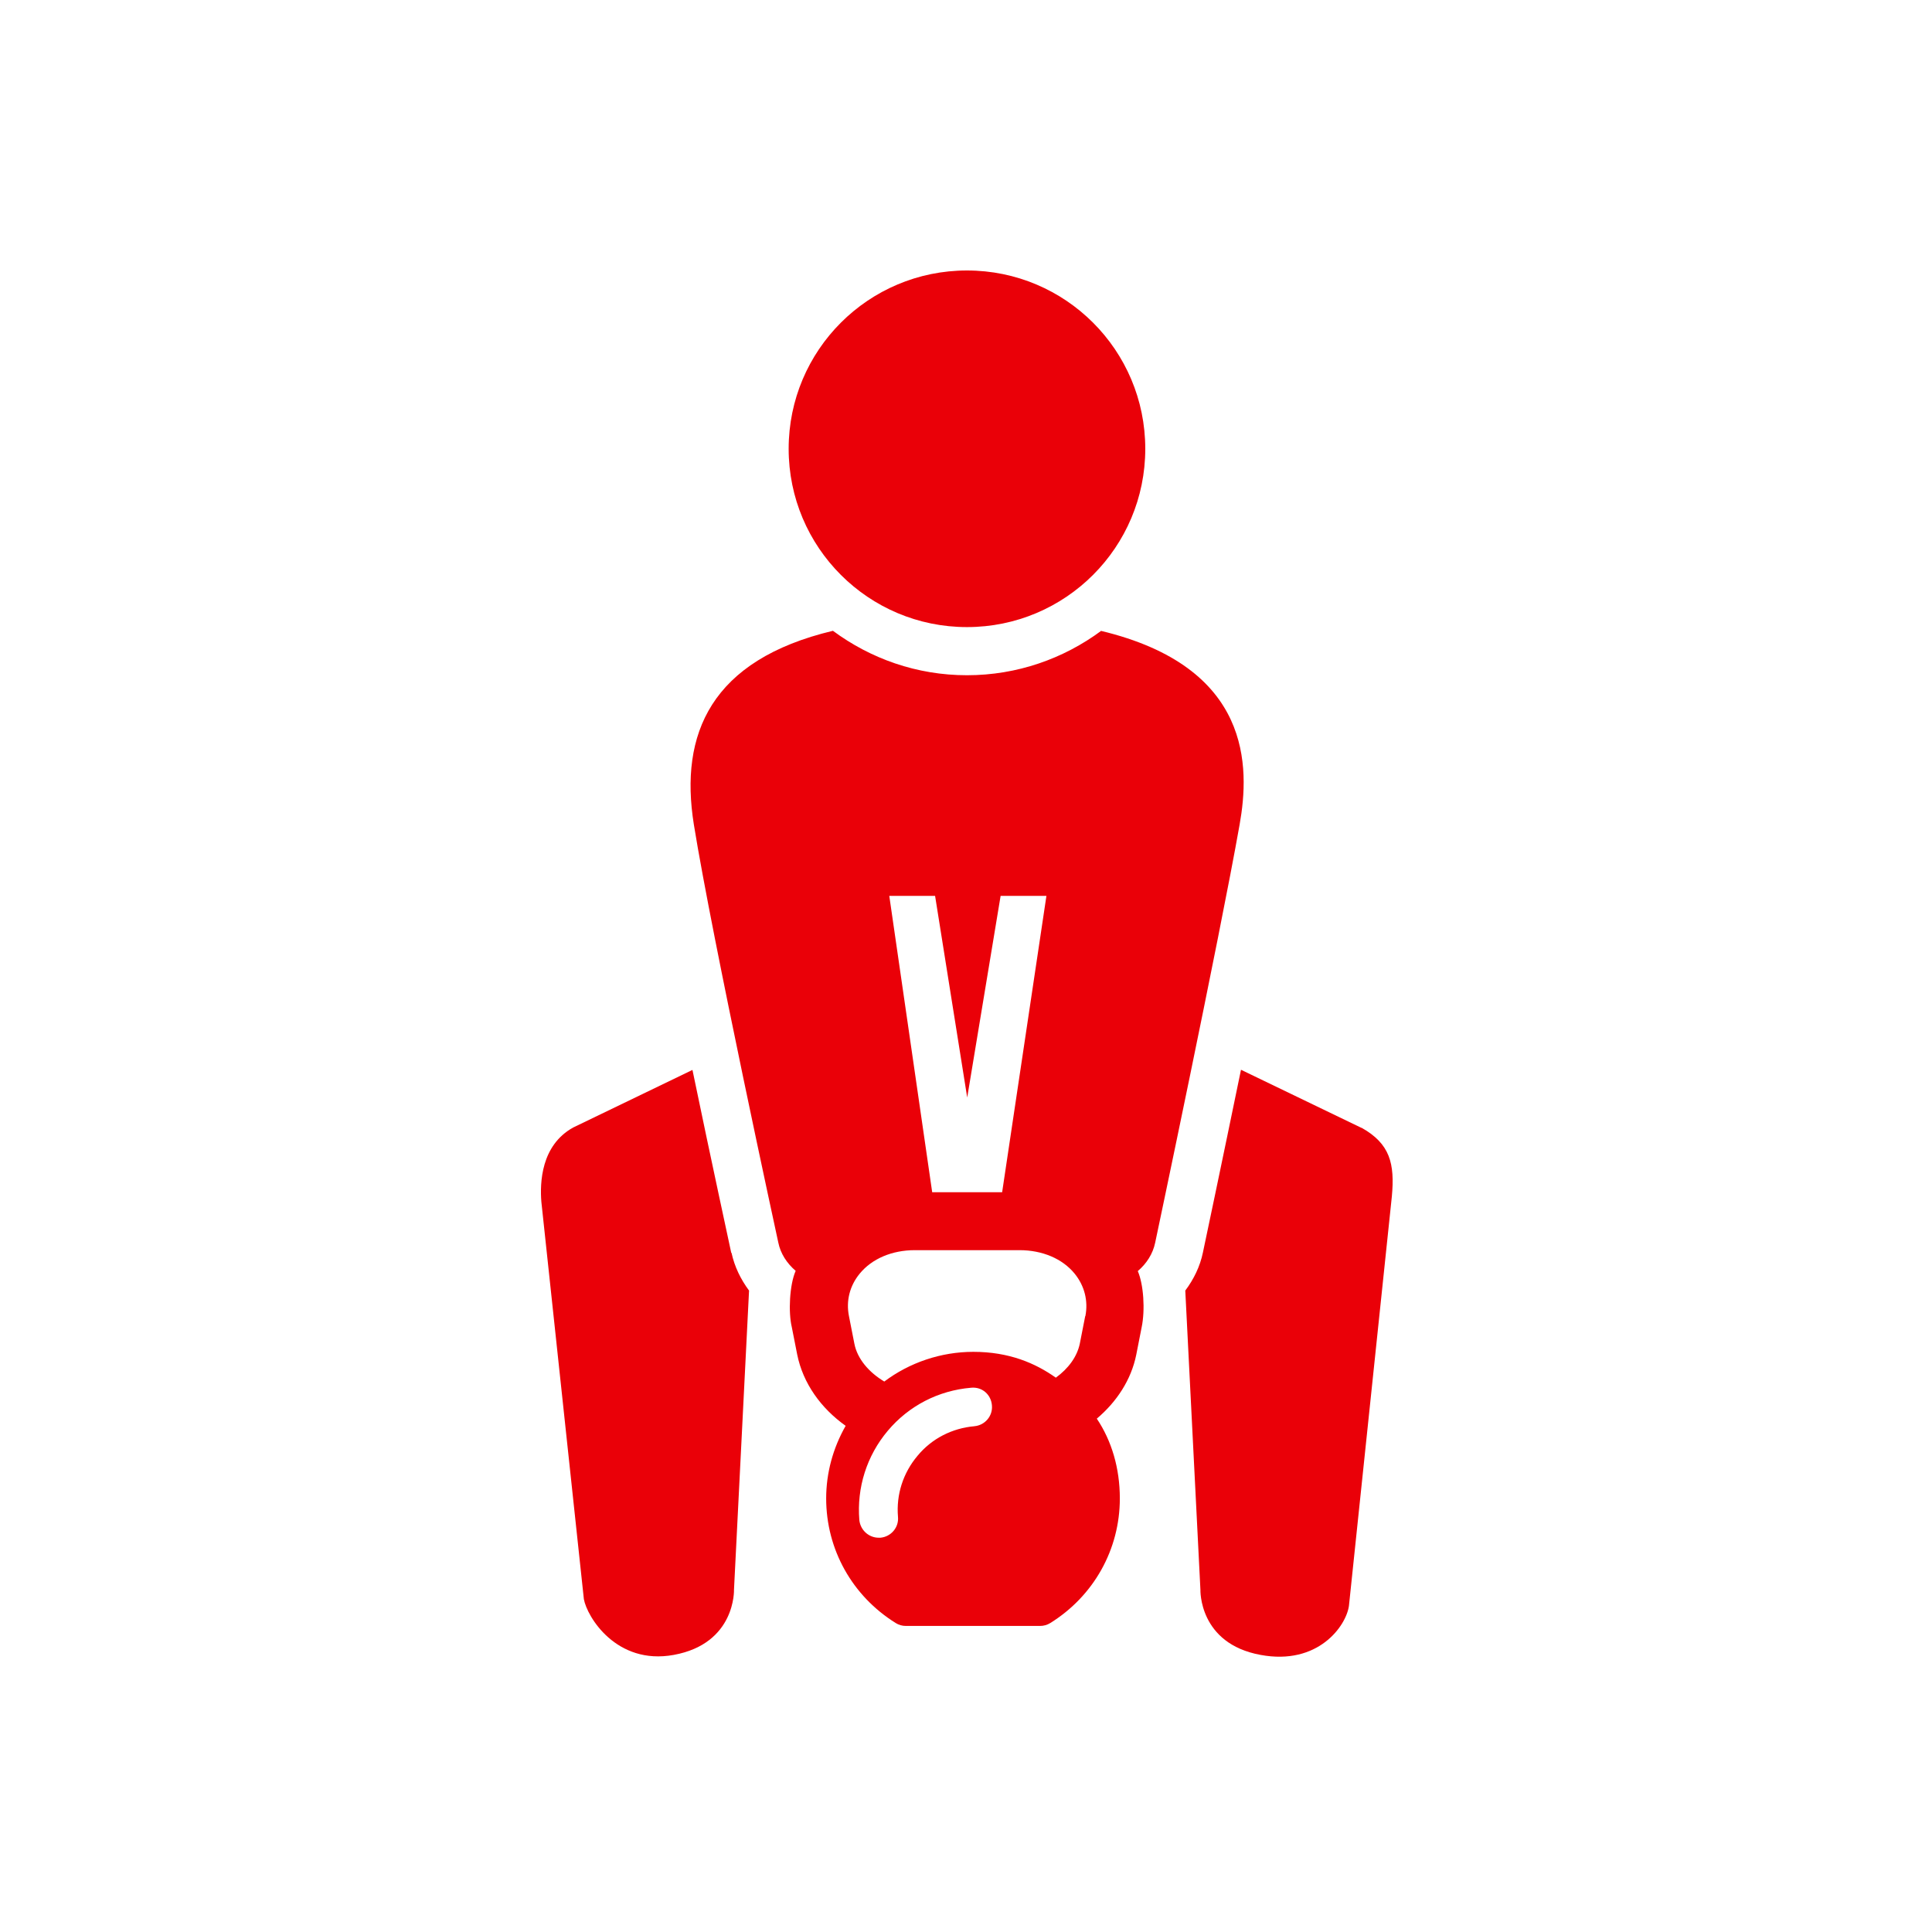 <svg width="24" height="24" viewBox="0 0 24 24" fill="none" xmlns="http://www.w3.org/2000/svg">
<g id="19_kettlebell">
<g id="Group 44">
<g id="Group 19">
<path id="Vector" d="M16.913 14.011L15.416 13.289C15.176 14.455 14.96 15.48 14.943 15.559C14.907 15.734 14.828 15.893 14.724 16.032L14.912 19.747C14.912 19.747 14.888 20.417 15.66 20.558C16.373 20.69 16.721 20.201 16.757 19.949C16.76 19.927 17.29 14.863 17.29 14.863C17.328 14.455 17.268 14.208 16.913 14.009V14.011Z" fill="#EA0008"/>
<path id="Vector_2" d="M9.084 15.564C9.068 15.485 8.844 14.46 8.602 13.291L7.121 14.006C6.72 14.227 6.706 14.693 6.725 14.93L7.253 19.865C7.292 20.083 7.656 20.688 8.369 20.558C9.142 20.417 9.118 19.747 9.118 19.747L9.305 16.032C9.202 15.893 9.125 15.737 9.087 15.562L9.084 15.564Z" fill="#EA0008"/>
<path id="Vector_3" d="M13.68 7.836C13.212 8.182 12.636 8.388 12.012 8.388C11.388 8.388 10.815 8.182 10.347 7.836C8.83 8.198 8.439 9.118 8.619 10.241C8.852 11.683 9.668 15.434 9.668 15.434C9.696 15.574 9.776 15.694 9.884 15.787C9.807 15.962 9.792 16.303 9.836 16.486L9.903 16.826C9.975 17.184 10.198 17.494 10.505 17.712C10.347 17.99 10.263 18.298 10.263 18.614C10.263 19.248 10.587 19.826 11.127 20.162C11.165 20.186 11.208 20.198 11.254 20.198H12.919C12.965 20.198 13.008 20.186 13.047 20.162C13.587 19.826 13.911 19.248 13.911 18.614C13.911 18.24 13.81 17.899 13.625 17.623C13.872 17.414 14.052 17.141 14.115 16.829L14.182 16.488C14.227 16.272 14.206 15.955 14.134 15.79C14.244 15.696 14.321 15.576 14.35 15.437C14.35 15.437 15.144 11.683 15.399 10.243C15.526 9.53 15.555 8.285 13.673 7.836H13.68ZM11.616 11.129L12.015 13.634L12.43 11.129H12.999L12.449 14.81H11.58L11.047 11.129H11.616ZM12.106 17.717C11.828 17.741 11.575 17.87 11.398 18.084C11.218 18.298 11.132 18.566 11.155 18.842C11.168 18.974 11.069 19.09 10.937 19.102C10.93 19.102 10.923 19.102 10.915 19.102C10.793 19.102 10.688 19.008 10.675 18.883C10.642 18.48 10.767 18.084 11.028 17.774C11.29 17.462 11.659 17.273 12.063 17.239C12.202 17.225 12.312 17.326 12.322 17.458C12.334 17.59 12.236 17.705 12.104 17.717H12.106ZM13.481 16.349L13.414 16.69C13.38 16.855 13.27 17.002 13.116 17.114C12.862 16.934 12.536 16.793 12.091 16.793C11.688 16.793 11.297 16.927 10.985 17.162C10.793 17.047 10.649 16.879 10.613 16.69L10.546 16.349C10.508 16.159 10.556 15.972 10.68 15.821C10.832 15.636 11.081 15.53 11.364 15.53H12.665C12.948 15.53 13.198 15.636 13.349 15.821C13.472 15.972 13.52 16.159 13.483 16.349H13.481Z" fill="#EA0008"/>
<path id="Vector_4" d="M12.012 7.79C13.236 7.79 14.227 6.799 14.227 5.575C14.227 4.351 13.236 3.36 12.012 3.36C10.788 3.36 9.797 4.351 9.797 5.575C9.797 6.799 10.788 7.79 12.012 7.79Z" fill="#EA0008"/>
</g>
</g>
</g>
</svg>
